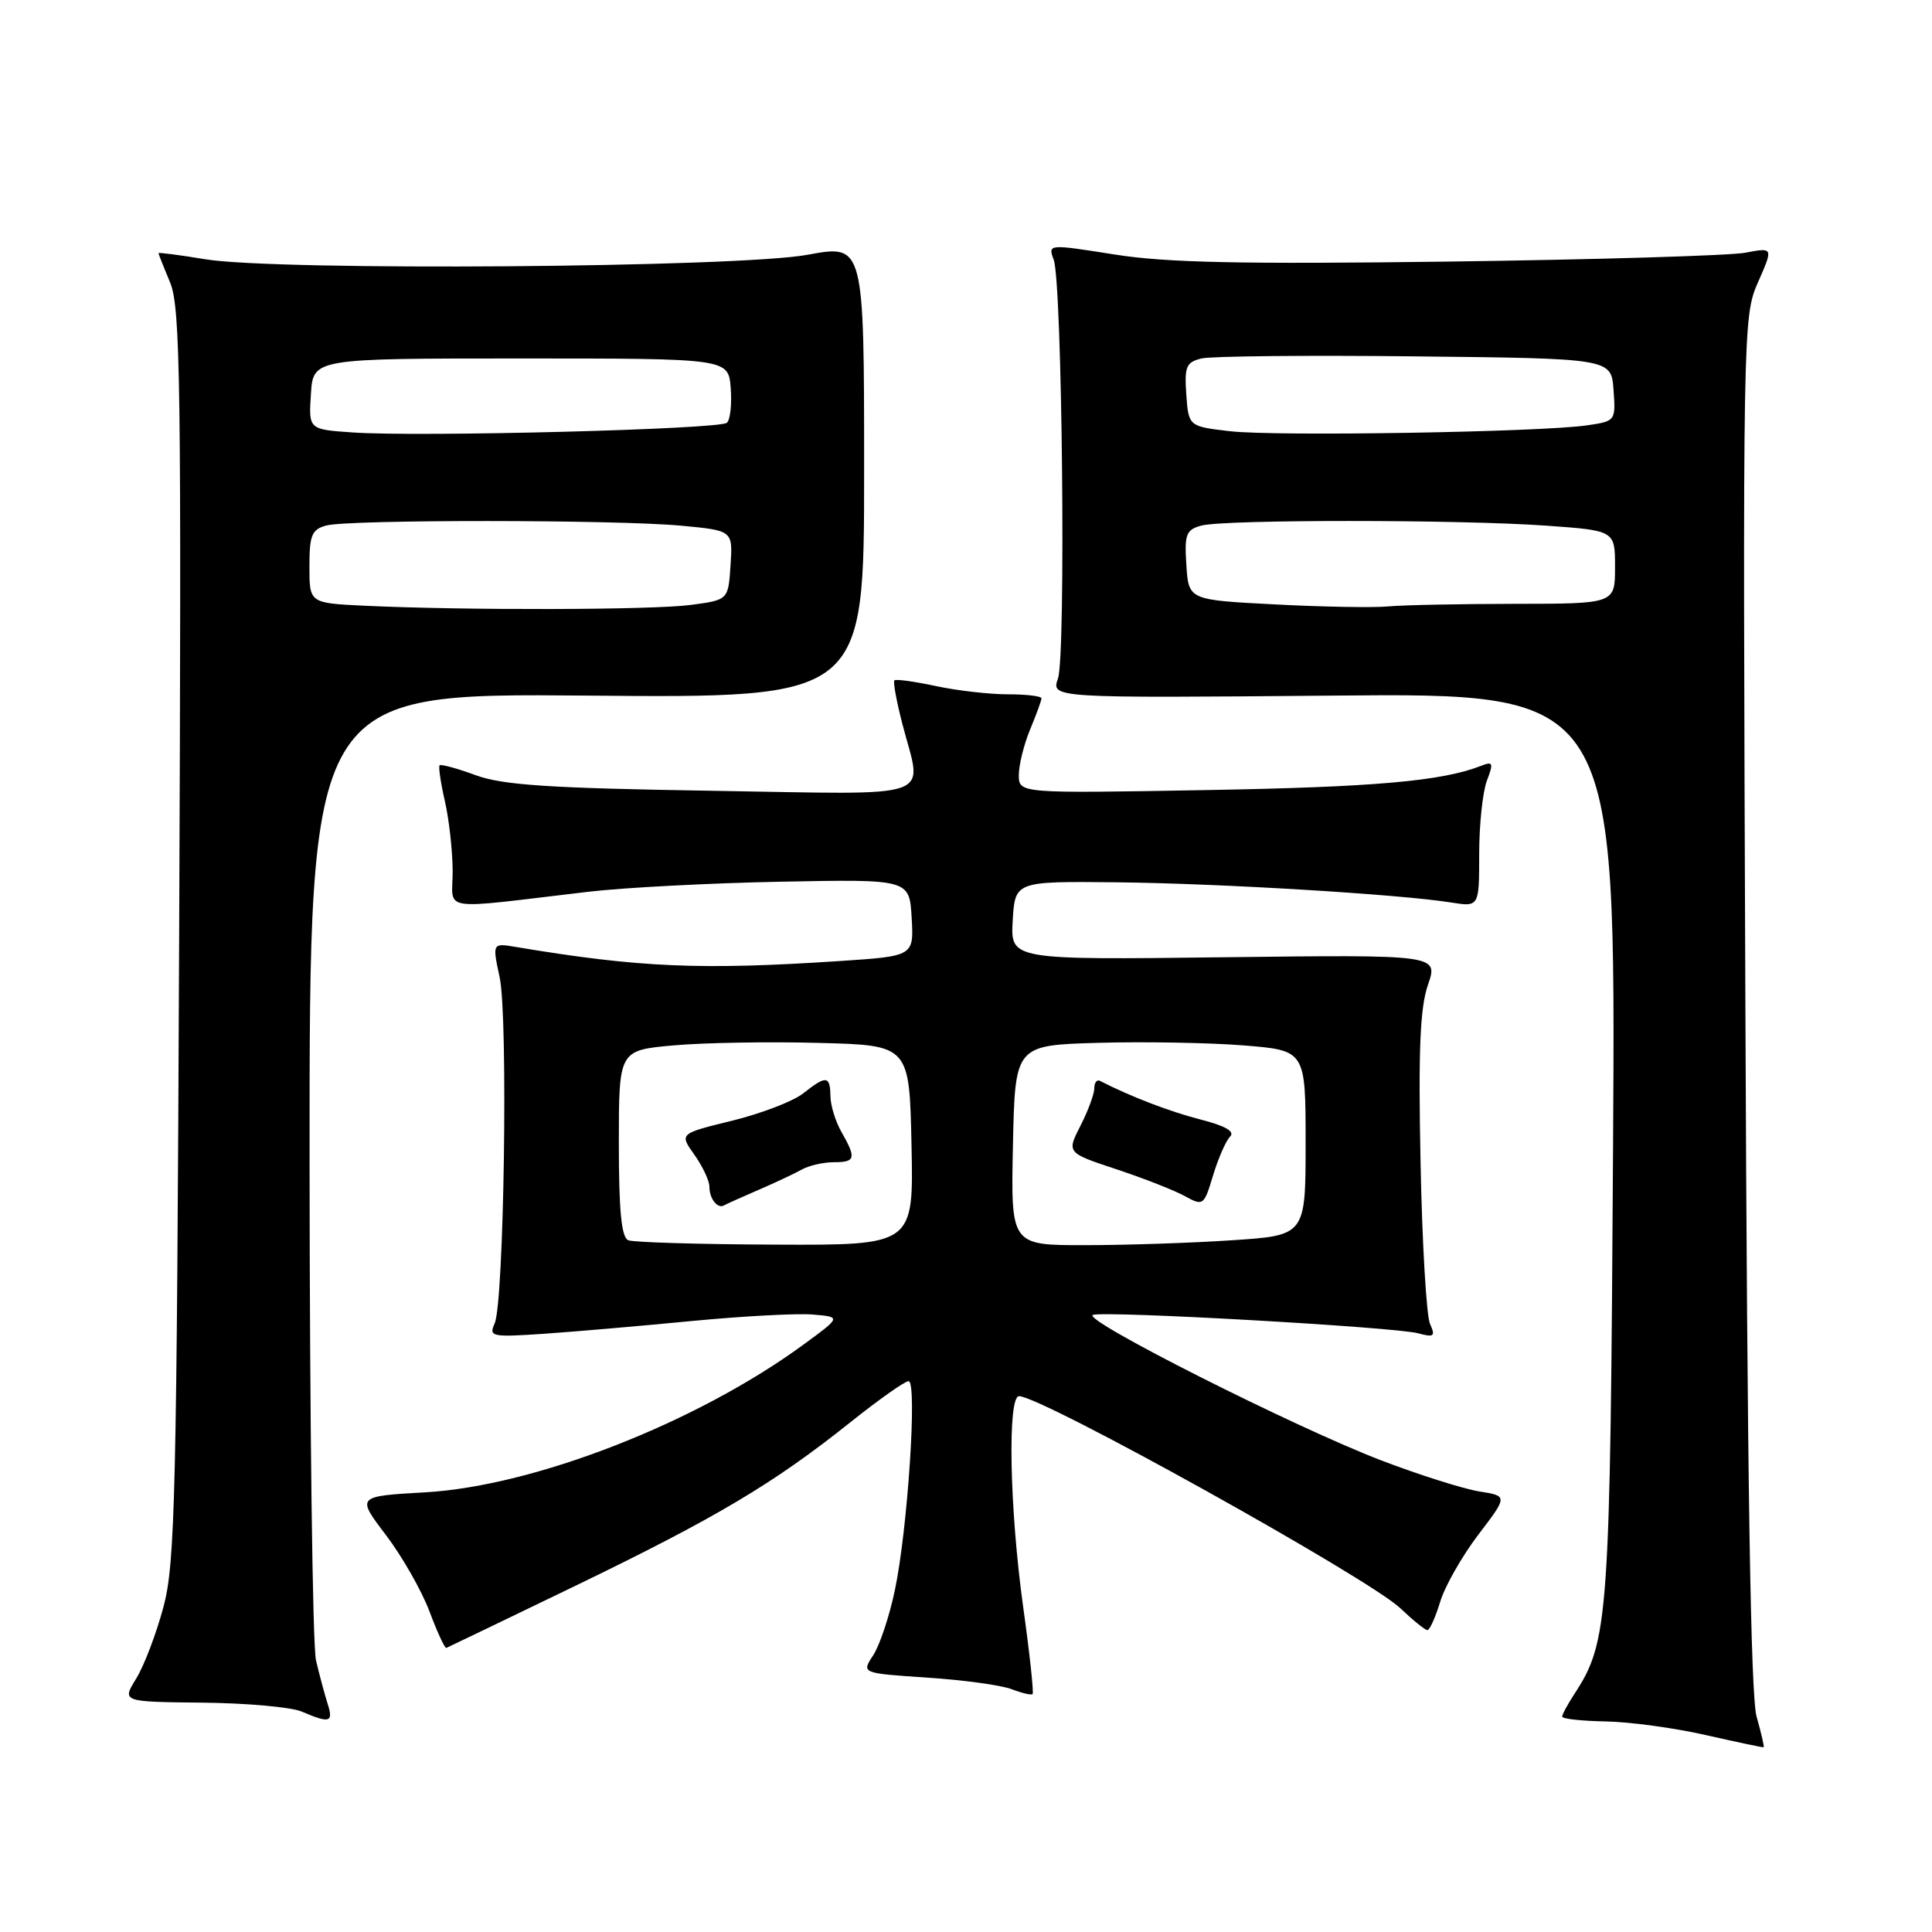 <?xml version="1.0" encoding="UTF-8" standalone="no"?>
<!DOCTYPE svg PUBLIC "-//W3C//DTD SVG 1.1//EN" "http://www.w3.org/Graphics/SVG/1.1/DTD/svg11.dtd" >
<svg xmlns="http://www.w3.org/2000/svg" xmlns:xlink="http://www.w3.org/1999/xlink" version="1.1" viewBox="0 0 256 256">
 <g >
 <path fill="currentColor"
d=" M 232.76 227.47 C 231.97 224.70 231.52 196.18 231.27 132.74 C 230.92 43.23 230.94 41.93 232.95 37.39 C 234.98 32.78 234.98 32.78 231.24 33.49 C 229.18 33.87 211.53 34.40 192.00 34.66 C 164.54 35.02 154.50 34.81 147.68 33.72 C 138.87 32.33 138.85 32.33 139.62 34.41 C 140.75 37.48 141.25 86.83 140.19 89.89 C 139.28 92.50 139.28 92.50 176.69 92.17 C 214.10 91.83 214.10 91.83 213.74 151.67 C 213.36 214.81 213.17 217.51 208.57 224.53 C 207.71 225.85 207.00 227.17 207.00 227.46 C 207.00 227.76 209.59 228.04 212.75 228.10 C 215.91 228.15 221.88 228.96 226.00 229.90 C 230.12 230.83 233.59 231.57 233.69 231.52 C 233.80 231.48 233.38 229.66 232.76 227.47 Z  M 43.41 225.75 C 43.02 224.51 42.32 221.93 41.87 220.00 C 41.42 218.07 41.04 188.45 41.02 154.17 C 41.00 91.85 41.00 91.85 77.75 92.17 C 114.50 92.50 114.50 92.50 114.50 62.44 C 114.50 32.37 114.50 32.37 107.00 33.76 C 97.77 35.46 36.75 35.92 27.25 34.36 C 23.81 33.79 21.00 33.43 21.00 33.54 C 21.00 33.66 21.70 35.42 22.55 37.46 C 23.91 40.73 24.05 50.93 23.74 123.83 C 23.42 198.16 23.21 207.15 21.66 212.93 C 20.71 216.47 19.09 220.74 18.04 222.43 C 16.15 225.50 16.15 225.50 26.82 225.61 C 32.70 225.67 38.62 226.20 40.00 226.80 C 43.70 228.39 44.21 228.23 43.41 225.75 Z  M 135.57 212.89 C 133.77 199.91 133.48 185.00 135.03 185.00 C 138.01 185.00 181.37 209.12 185.55 213.10 C 187.22 214.69 188.84 216.00 189.14 216.00 C 189.44 216.00 190.20 214.31 190.83 212.25 C 191.45 210.19 193.73 206.19 195.88 203.36 C 199.80 198.22 199.80 198.22 195.99 197.62 C 193.90 197.28 188.10 195.45 183.10 193.54 C 171.63 189.16 143.14 174.79 144.82 174.23 C 146.50 173.67 184.85 175.84 187.92 176.67 C 190.02 177.24 190.23 177.07 189.48 175.41 C 189.01 174.36 188.44 164.72 188.23 154.00 C 187.93 139.16 188.16 133.54 189.21 130.50 C 190.59 126.50 190.59 126.50 162.24 126.84 C 133.89 127.19 133.89 127.19 134.19 121.98 C 134.50 116.77 134.50 116.77 148.00 116.91 C 161.66 117.06 185.37 118.49 192.25 119.58 C 196.00 120.18 196.00 120.18 196.00 113.15 C 196.00 109.29 196.46 104.92 197.02 103.45 C 197.92 101.09 197.83 100.85 196.27 101.47 C 191.09 103.51 182.12 104.30 159.75 104.69 C 135.00 105.13 135.00 105.13 135.00 102.69 C 135.00 101.34 135.68 98.63 136.50 96.65 C 137.32 94.68 138.00 92.82 138.00 92.53 C 138.00 92.24 136.00 92.00 133.55 92.00 C 131.10 92.00 126.80 91.51 123.98 90.90 C 121.17 90.30 118.70 89.96 118.51 90.15 C 118.32 90.35 118.80 92.96 119.58 95.97 C 122.22 106.15 124.73 105.27 94.25 104.78 C 72.81 104.44 66.61 104.03 63.04 102.72 C 60.59 101.82 58.43 101.23 58.25 101.41 C 58.08 101.59 58.39 103.71 58.94 106.12 C 59.50 108.53 59.96 112.69 59.98 115.38 C 60.00 120.89 57.71 120.54 78.00 118.16 C 82.67 117.61 94.15 117.01 103.50 116.83 C 120.50 116.50 120.50 116.50 120.80 121.60 C 121.09 126.69 121.09 126.69 111.30 127.34 C 92.84 128.56 84.69 128.21 68.37 125.48 C 65.23 124.95 65.23 124.95 66.21 129.52 C 67.34 134.82 66.79 172.60 65.54 175.37 C 64.75 177.12 65.15 177.20 72.10 176.73 C 76.17 176.45 84.97 175.69 91.67 175.04 C 98.36 174.40 105.55 174.01 107.66 174.18 C 111.48 174.50 111.48 174.50 106.46 178.17 C 92.32 188.52 70.86 196.90 56.36 197.74 C 47.23 198.26 47.23 198.26 51.12 203.38 C 53.27 206.20 55.86 210.75 56.90 213.50 C 57.93 216.25 58.94 218.44 59.14 218.36 C 59.34 218.28 67.05 214.57 76.28 210.11 C 94.88 201.11 102.49 196.59 112.65 188.48 C 116.42 185.47 119.90 183.01 120.39 183.01 C 121.57 183.00 120.27 202.69 118.57 210.73 C 117.85 214.16 116.56 218.03 115.70 219.34 C 114.14 221.71 114.14 221.71 122.82 222.29 C 127.59 222.60 132.62 223.29 134.00 223.81 C 135.38 224.34 136.64 224.64 136.82 224.48 C 137.00 224.32 136.44 219.10 135.57 212.89 Z  M 169.00 80.09 C 157.50 79.50 157.50 79.50 157.20 74.88 C 156.93 70.78 157.16 70.19 159.20 69.64 C 162.25 68.83 193.30 68.83 204.85 69.65 C 214.00 70.30 214.00 70.30 214.00 75.15 C 214.00 80.00 214.00 80.00 200.75 80.01 C 193.46 80.02 185.93 80.17 184.00 80.35 C 182.07 80.54 175.32 80.42 169.00 80.09 Z  M 163.00 57.14 C 157.50 56.50 157.50 56.50 157.19 52.28 C 156.93 48.59 157.17 48.00 159.19 47.50 C 160.46 47.19 173.20 47.06 187.50 47.22 C 213.50 47.50 213.50 47.50 213.80 51.65 C 214.10 55.77 214.07 55.81 210.30 56.36 C 204.17 57.26 169.00 57.84 163.00 57.14 Z  M 48.25 80.26 C 41.00 79.91 41.00 79.91 41.00 75.07 C 41.00 70.90 41.31 70.15 43.25 69.63 C 46.25 68.83 81.71 68.85 90.30 69.66 C 97.10 70.30 97.10 70.30 96.80 74.90 C 96.50 79.50 96.50 79.50 91.50 80.16 C 86.43 80.83 61.51 80.89 48.25 80.26 Z  M 46.70 57.30 C 40.89 56.90 40.89 56.90 41.20 52.20 C 41.50 47.50 41.50 47.50 69.00 47.50 C 96.50 47.50 96.50 47.50 96.82 51.38 C 96.99 53.52 96.77 55.60 96.32 56.02 C 95.38 56.89 55.47 57.92 46.70 57.30 Z  M 83.25 164.34 C 82.34 163.97 82.00 160.43 82.00 151.50 C 82.00 139.17 82.00 139.17 89.25 138.52 C 93.24 138.16 101.90 138.01 108.50 138.19 C 120.50 138.50 120.50 138.50 120.78 151.75 C 121.06 165.00 121.06 165.00 102.78 164.92 C 92.73 164.88 83.94 164.62 83.25 164.34 Z  M 100.50 157.67 C 102.70 156.72 105.28 155.51 106.24 154.97 C 107.19 154.44 109.10 154.00 110.49 154.00 C 113.36 154.00 113.49 153.48 111.50 150.00 C 110.71 148.62 110.05 146.49 110.04 145.25 C 109.99 142.51 109.50 142.46 106.41 144.89 C 105.09 145.93 100.86 147.55 97.01 148.50 C 90.01 150.21 90.01 150.21 92.01 153.01 C 93.10 154.55 94.00 156.45 94.00 157.24 C 94.00 158.84 95.08 160.21 95.94 159.72 C 96.25 159.54 98.30 158.62 100.50 157.67 Z  M 134.22 151.75 C 134.50 138.50 134.50 138.50 145.50 138.18 C 151.55 138.01 160.21 138.16 164.75 138.52 C 173.00 139.18 173.00 139.18 173.00 151.44 C 173.00 163.70 173.00 163.70 163.25 164.34 C 157.89 164.70 149.10 164.99 143.72 164.99 C 133.94 165.00 133.94 165.00 134.22 151.75 Z  M 162.99 150.61 C 163.67 149.93 162.37 149.18 159.04 148.33 C 154.95 147.28 149.80 145.30 145.75 143.22 C 145.34 143.01 145.00 143.45 145.00 144.21 C 145.00 144.96 144.18 147.19 143.17 149.16 C 141.34 152.75 141.34 152.75 147.92 154.93 C 151.54 156.13 155.62 157.73 157.00 158.49 C 159.43 159.83 159.53 159.76 160.74 155.74 C 161.43 153.47 162.44 151.16 162.99 150.61 Z "/>
</g>
</svg>